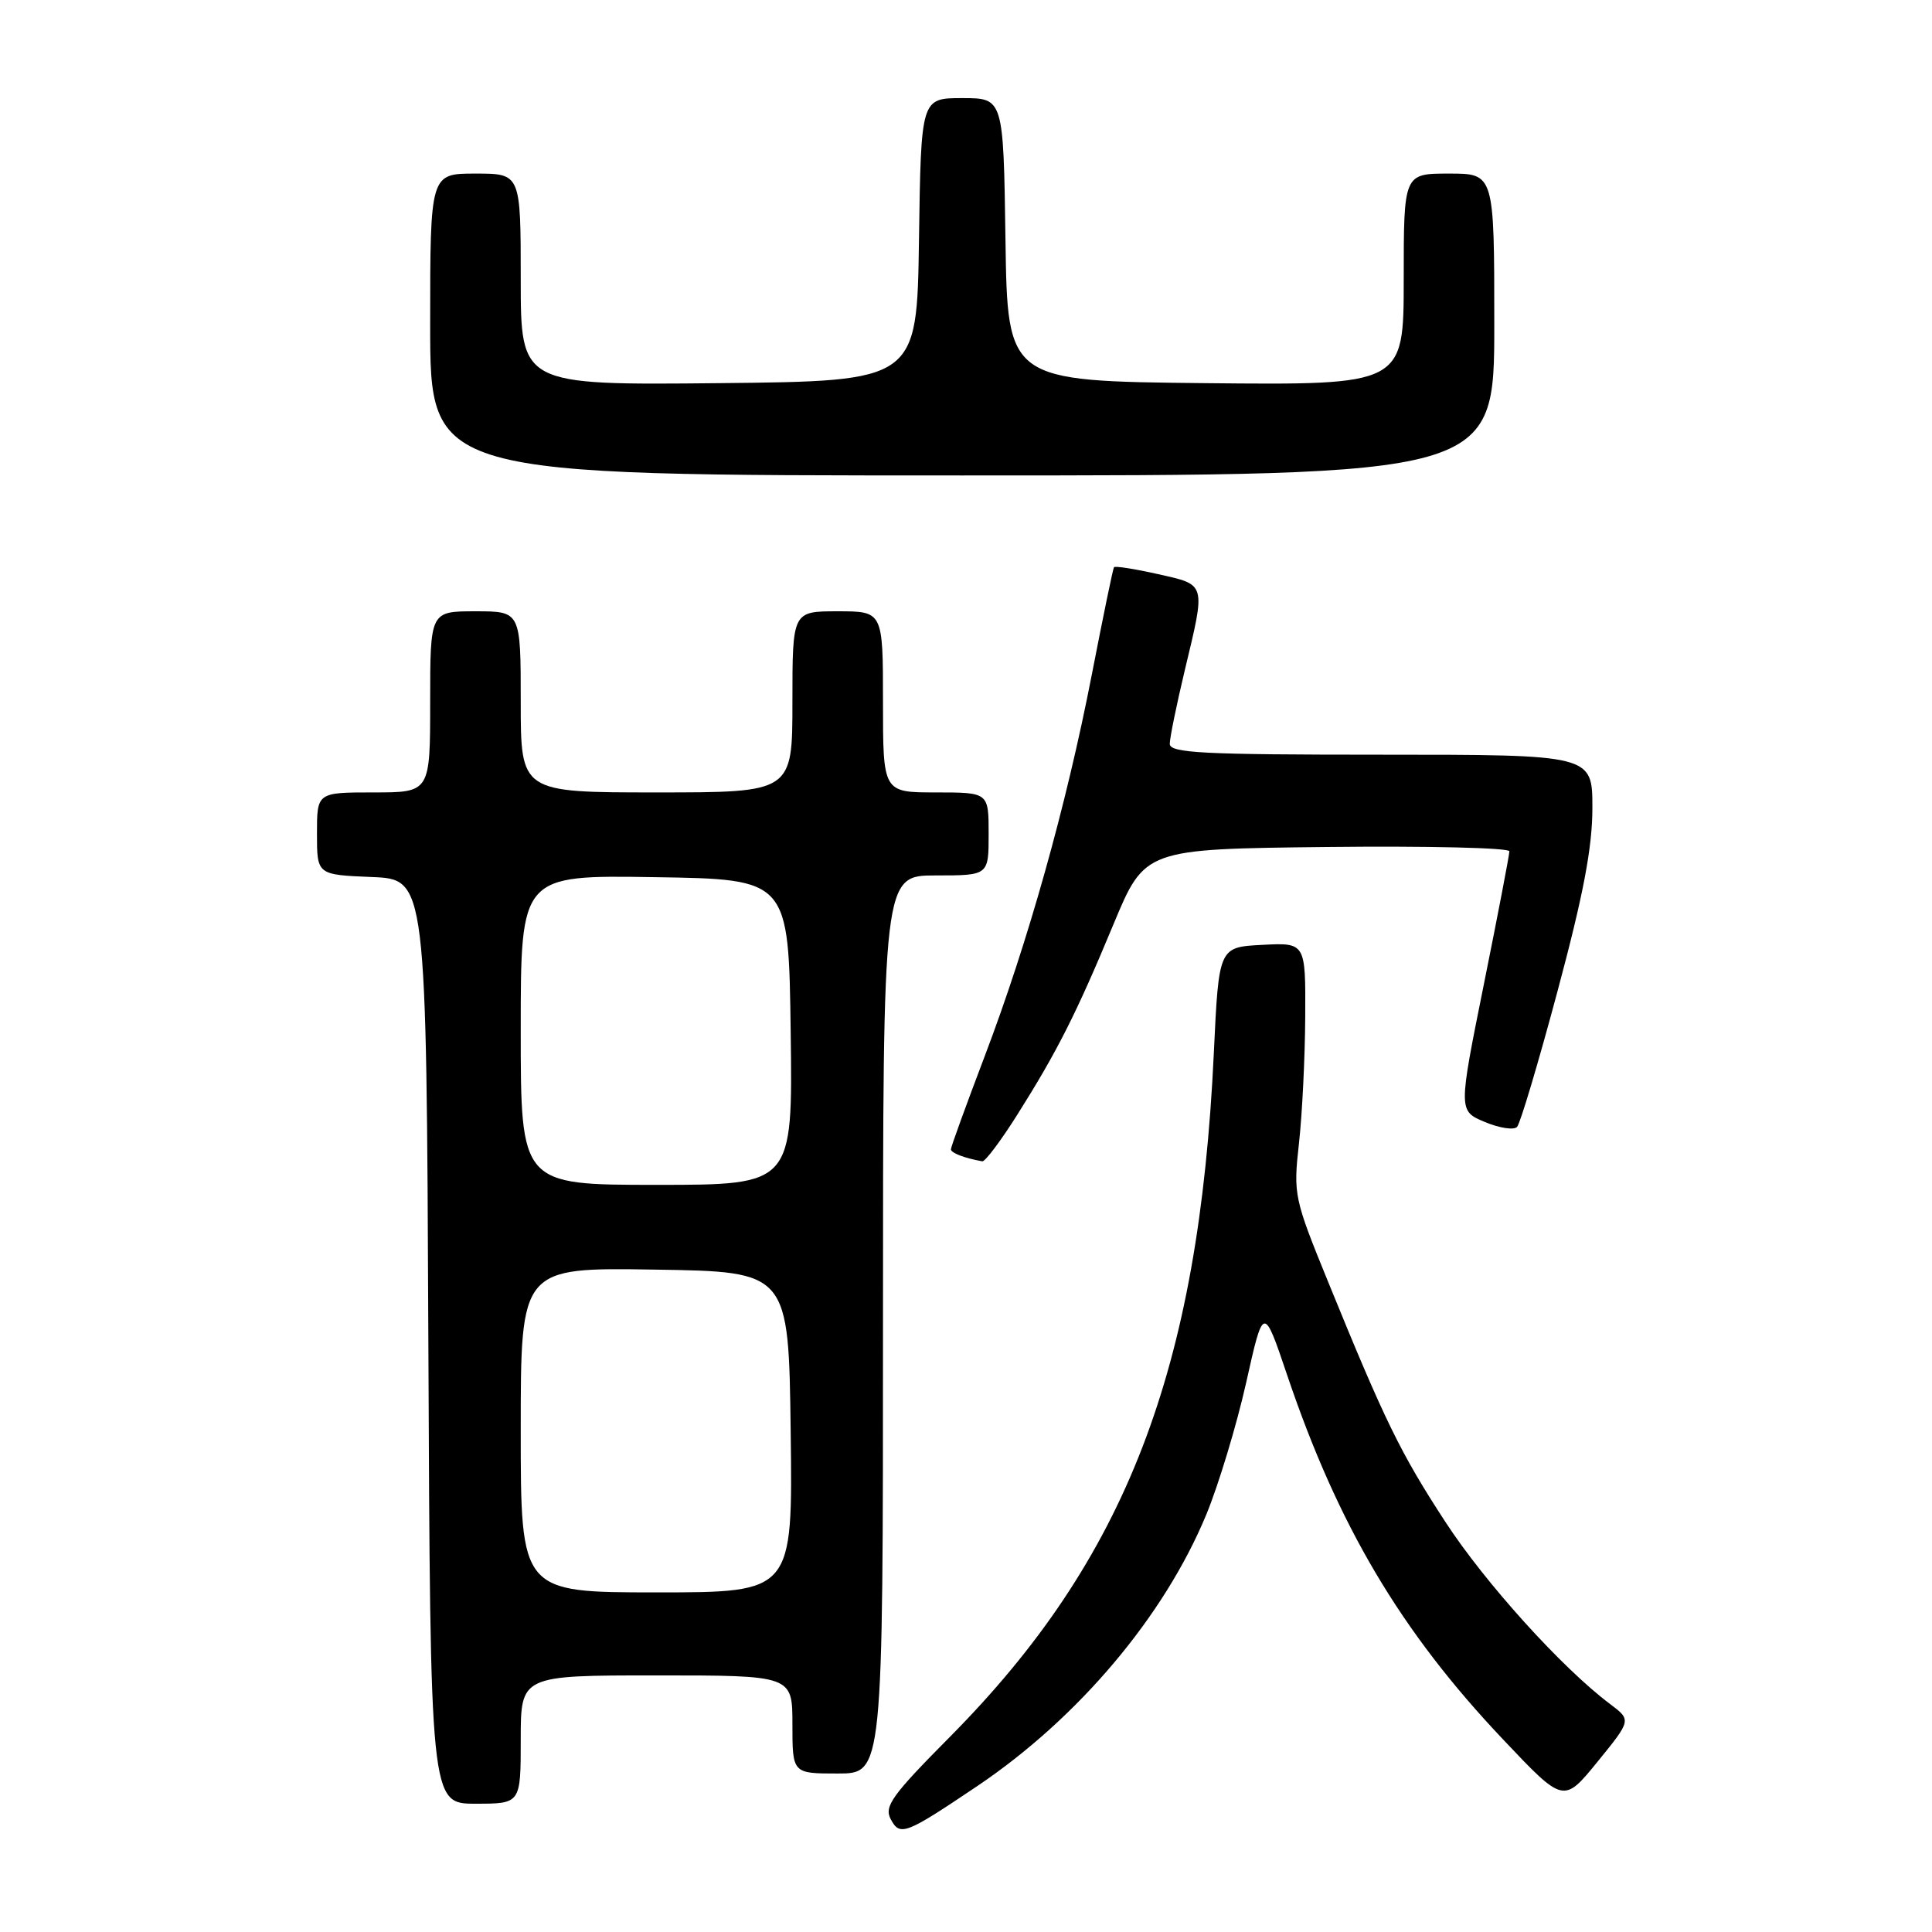 <?xml version="1.0" encoding="UTF-8" standalone="no"?>
<!DOCTYPE svg PUBLIC "-//W3C//DTD SVG 1.1//EN" "http://www.w3.org/Graphics/SVG/1.1/DTD/svg11.dtd" >
<svg xmlns="http://www.w3.org/2000/svg" xmlns:xlink="http://www.w3.org/1999/xlink" version="1.1" viewBox="0 0 256 256">
 <g >
 <path fill="currentColor"
d=" M 129.50 236.66 C 142.88 227.65 154.27 214.15 159.84 200.69 C 161.47 196.74 163.85 188.87 165.12 183.22 C 167.42 172.93 167.42 172.93 170.56 182.22 C 177.30 202.16 185.58 216.14 199.16 230.48 C 207.18 238.96 207.18 238.96 211.68 233.44 C 216.17 227.92 216.17 227.92 213.34 225.79 C 207.00 221.04 196.78 209.74 191.52 201.66 C 185.57 192.54 183.49 188.27 176.04 169.99 C 171.46 158.77 171.36 158.32 172.12 151.49 C 172.55 147.65 172.92 140.09 172.95 134.70 C 173.00 124.90 173.00 124.90 167.25 125.20 C 161.50 125.50 161.50 125.50 160.84 139.50 C 158.87 181.57 149.22 206.58 125.88 230.13 C 118.16 237.91 117.12 239.36 118.03 241.06 C 119.26 243.35 119.94 243.09 129.50 236.66 Z  M 69.00 230.50 C 69.00 222.00 69.00 222.00 87.00 222.00 C 105.00 222.00 105.00 222.00 105.00 228.50 C 105.00 235.00 105.00 235.00 111.00 235.00 C 117.00 235.00 117.00 235.00 117.00 175.50 C 117.00 116.00 117.00 116.00 124.00 116.00 C 131.00 116.00 131.00 116.00 131.00 110.50 C 131.00 105.00 131.00 105.00 124.00 105.00 C 117.00 105.00 117.00 105.00 117.00 93.00 C 117.00 81.00 117.00 81.00 111.00 81.00 C 105.00 81.00 105.00 81.00 105.00 93.00 C 105.00 105.00 105.00 105.00 87.00 105.00 C 69.00 105.00 69.00 105.00 69.00 93.00 C 69.00 81.00 69.00 81.00 63.00 81.00 C 57.00 81.00 57.00 81.00 57.00 93.00 C 57.00 105.00 57.00 105.00 49.50 105.00 C 42.00 105.00 42.00 105.00 42.00 110.46 C 42.00 115.91 42.00 115.91 49.25 116.21 C 56.50 116.50 56.50 116.50 56.76 177.75 C 57.02 239.00 57.02 239.00 63.01 239.00 C 69.00 239.00 69.00 239.00 69.00 230.50 Z  M 134.77 147.75 C 140.09 139.32 142.62 134.31 147.53 122.50 C 151.69 112.50 151.69 112.50 175.84 112.23 C 189.13 112.08 200.00 112.34 200.00 112.80 C 200.00 113.27 198.48 121.19 196.62 130.42 C 193.24 147.20 193.24 147.20 196.75 148.67 C 198.68 149.48 200.61 149.77 201.02 149.32 C 201.44 148.87 203.86 140.76 206.39 131.30 C 209.81 118.55 211.00 112.27 211.00 107.05 C 211.00 100.00 211.00 100.00 183.00 100.00 C 159.33 100.00 155.00 99.78 155.00 98.56 C 155.00 97.77 155.90 93.39 156.99 88.81 C 159.78 77.17 159.88 77.52 153.42 76.07 C 150.35 75.38 147.74 74.97 147.61 75.16 C 147.47 75.35 146.16 81.73 144.68 89.34 C 141.30 106.75 136.20 124.91 130.46 140.00 C 128.01 146.45 126.00 151.98 126.00 152.29 C 126.00 152.77 127.83 153.47 130.16 153.88 C 130.52 153.95 132.60 151.19 134.77 147.75 Z  M 198.00 43.00 C 198.00 23.00 198.00 23.00 192.00 23.00 C 186.00 23.00 186.00 23.00 186.00 37.02 C 186.00 51.03 186.00 51.03 159.75 50.77 C 133.50 50.50 133.50 50.50 133.23 31.75 C 132.96 13.00 132.96 13.00 127.50 13.00 C 122.04 13.00 122.04 13.00 121.77 31.75 C 121.50 50.50 121.50 50.50 95.25 50.77 C 69.00 51.03 69.00 51.03 69.00 37.02 C 69.00 23.00 69.00 23.00 63.00 23.00 C 57.00 23.00 57.00 23.00 57.00 43.00 C 57.00 63.00 57.00 63.00 127.50 63.00 C 198.00 63.00 198.00 63.00 198.00 43.00 Z  M 69.00 189.48 C 69.00 167.95 69.00 167.95 86.75 168.23 C 104.50 168.50 104.50 168.50 104.77 189.75 C 105.04 211.00 105.04 211.00 87.02 211.00 C 69.00 211.00 69.00 211.00 69.00 189.48 Z  M 69.00 136.48 C 69.00 115.95 69.00 115.95 86.75 116.23 C 104.50 116.50 104.50 116.50 104.77 136.75 C 105.04 157.00 105.04 157.00 87.02 157.00 C 69.00 157.00 69.00 157.00 69.00 136.48 Z "/>
</g>
</svg>